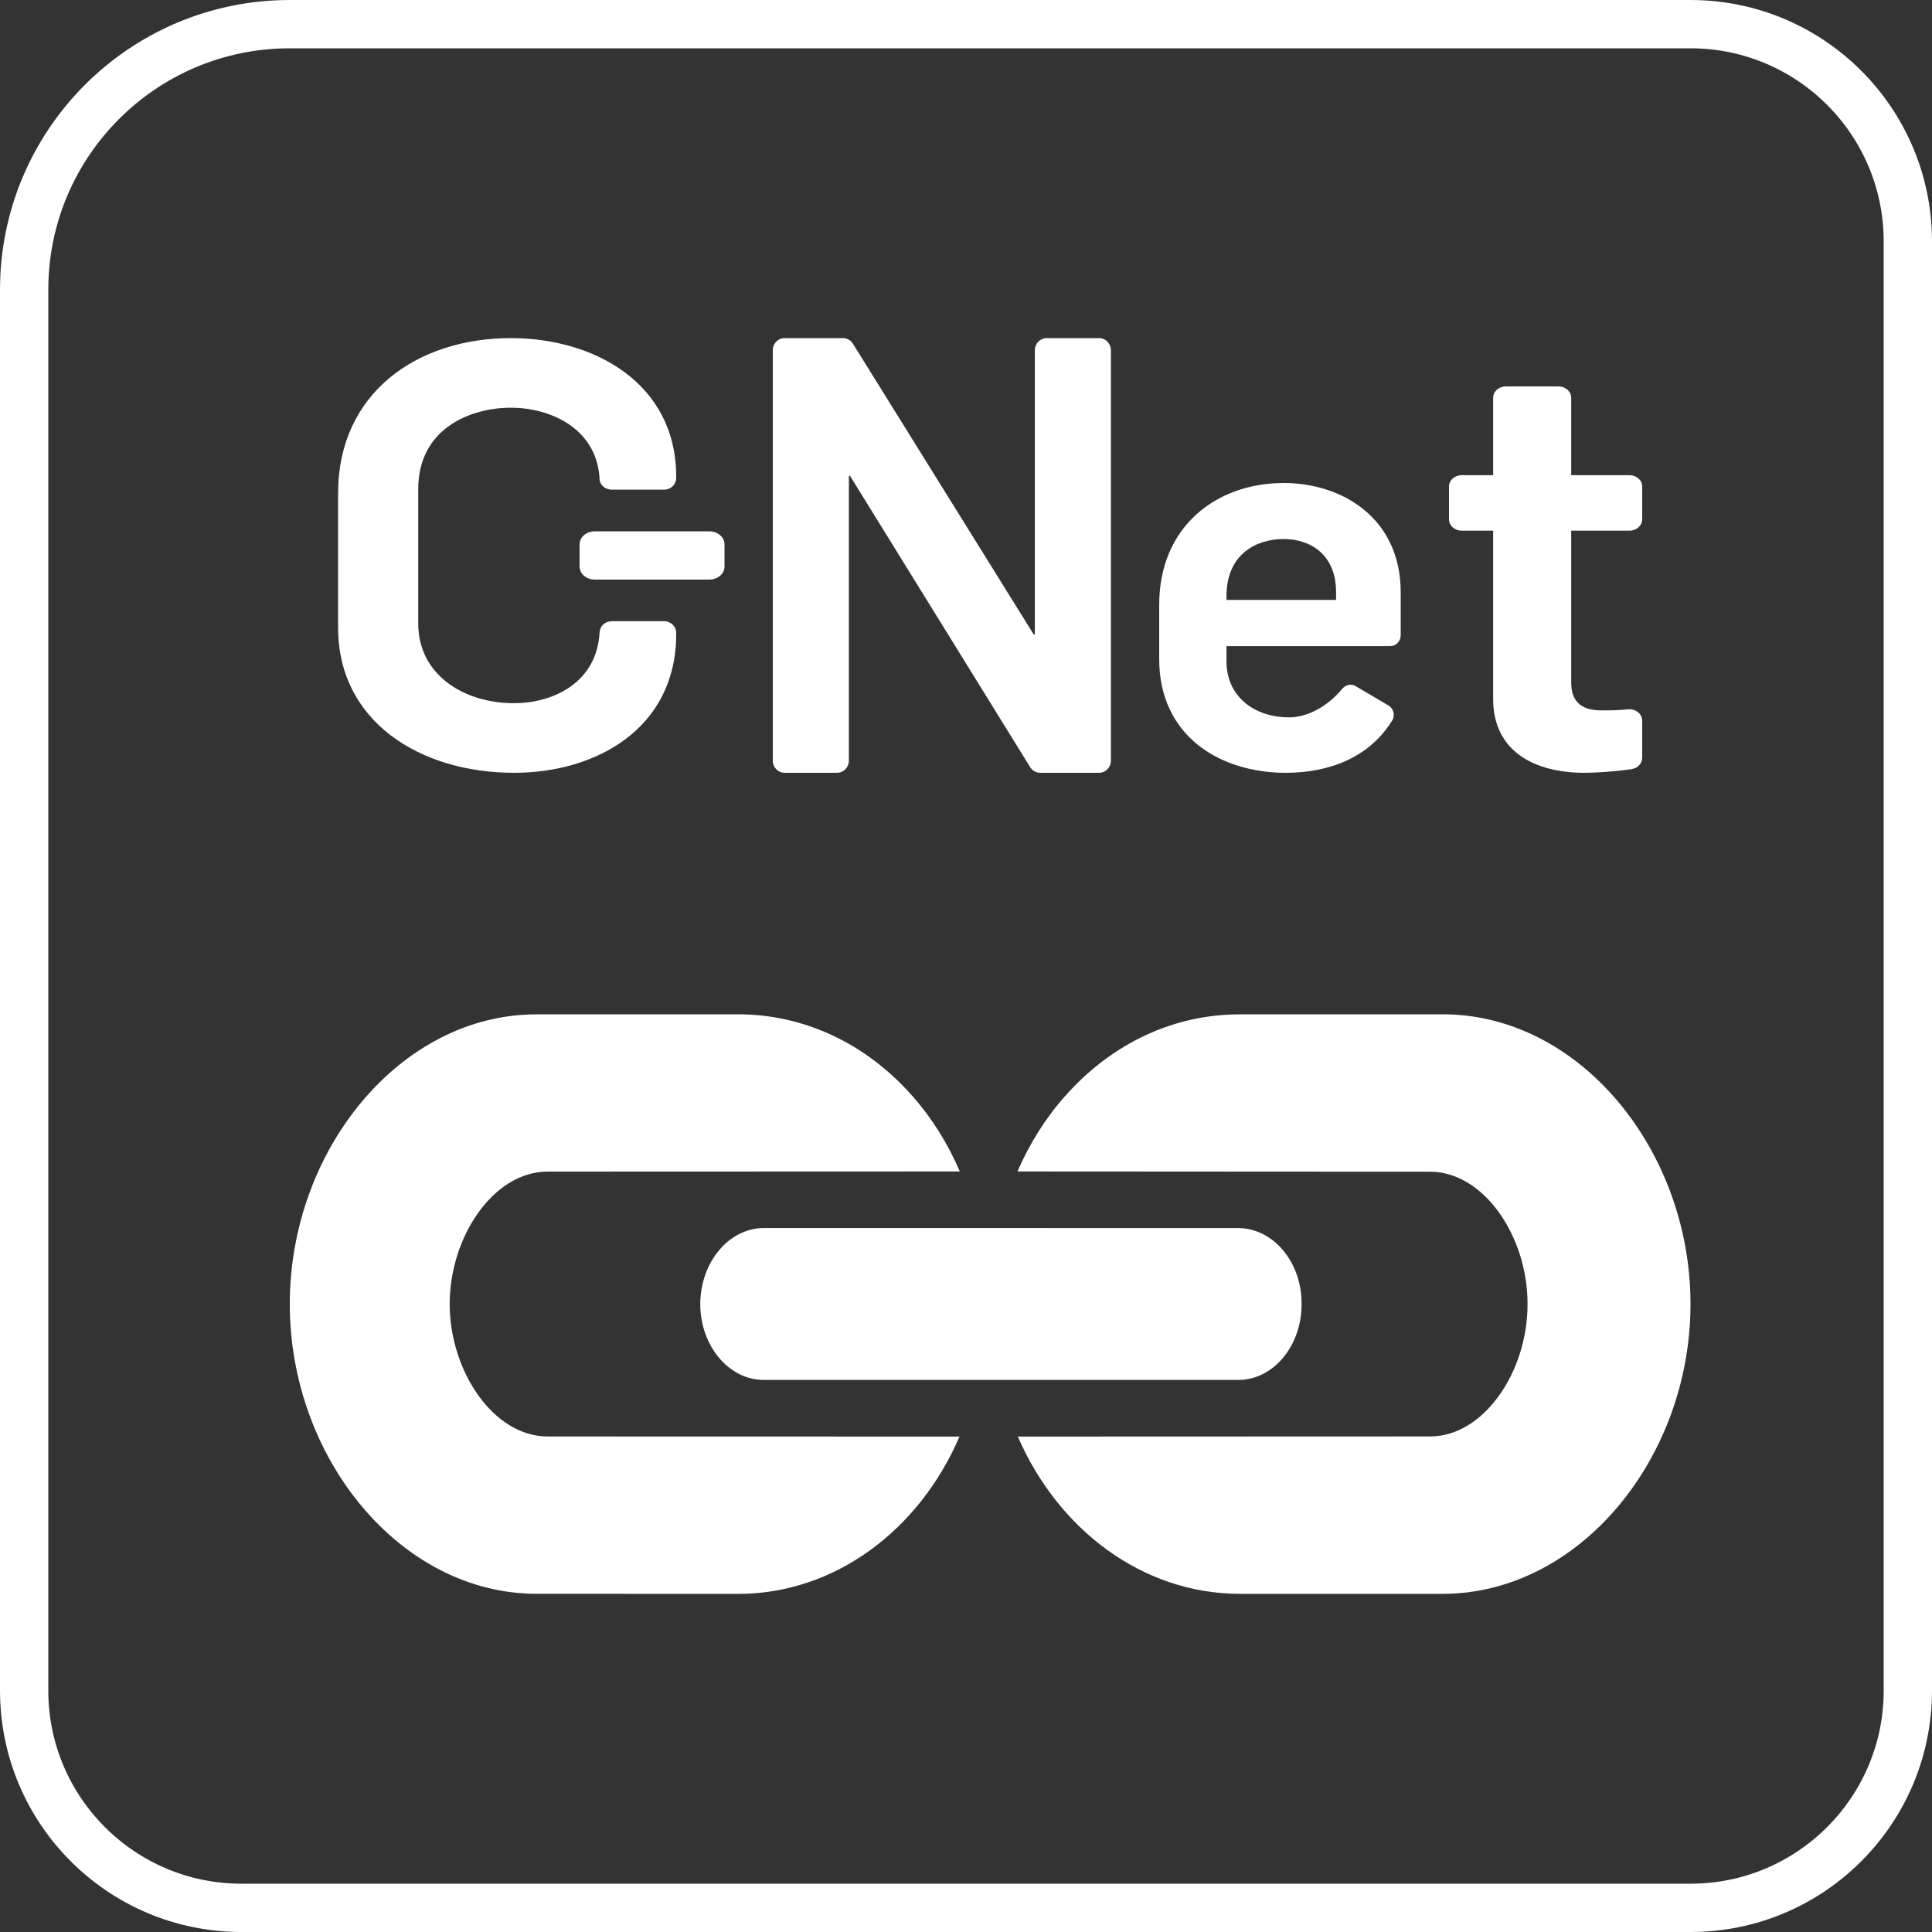 <?xml version="1.0" encoding="UTF-8"?>
<svg width="40px" height="40px" viewBox="0 0 40 40" version="1.1" xmlns="http://www.w3.org/2000/svg" xmlns:xlink="http://www.w3.org/1999/xlink">
    <rect x="0" y="0" width="40" height="40" fill="#333333" stroke="none"/>
    <!-- Generator: sketchtool 51.1 (57501) - http://www.bohemiancoding.com/sketch -->
    <title>FACCDAF0-7345-46F3-86D5-E6FA2783F5A5</title>
    <desc>Created with sketchtool.</desc>
    <defs></defs>
    <g id="Products" stroke="none" stroke-width="1" fill="none" fill-rule="evenodd">
        <g id="Fixed-Savings-Plan-More-Info" transform="translate(-1840, -999)">
            <g id="Footer" transform="translate(0, 980)">
                <g id="C-Net" transform="translate(1836, 15)">
                    <g id="Button/cnet">
                        <g id="Cnet" transform="translate(4, 4)">
                            <path d="M6,0.5 C2.962,0.5 0.5,2.962 0.5,6 L0.5,35 C0.5,37.485 2.515,39.5 5,39.5 L35,39.5 C37.485,39.5 39.5,37.485 39.5,35 L39.5,5 C39.5,2.515 37.485,0.5 35,0.5 L6,0.5 Z" id="Border" stroke="#FFFFFF"></path>
                            <path d="M15.814,25.425 C15.088,25.427 14.501,26.134 14.498,27.002 C14.501,27.866 15.089,28.57 15.814,28.57 L25.639,28.57 C26.361,28.571 26.951,27.866 26.948,27 C26.951,26.579 26.814,26.186 26.567,25.888 C26.316,25.592 25.988,25.427 25.637,25.426 L15.814,25.425 Z M29.867,21 L25.677,21.001 C24.304,20.998 23.017,21.6 22.048,22.698 C21.639,23.157 21.314,23.684 21.065,24.254 L29.606,24.259 C30.723,24.258 31.63,25.602 31.626,26.998 C31.63,28.396 30.723,29.742 29.606,29.74 L21.073,29.743 C21.907,31.668 23.652,32.999 25.678,32.999 L29.868,32.999 C32.698,32.998 34.999,30.191 35,27 C35,23.806 32.698,20.998 29.867,21 Z M9.31,27 C9.313,28.396 10.219,29.738 11.336,29.741 L19.865,29.743 C19.038,31.668 17.296,33 15.28,33 L11.109,32.998 C8.292,32.997 5.999,30.192 6,26.999 C5.999,23.805 8.291,21 11.109,21.001 L15.28,21 C16.647,21.001 17.931,21.601 18.895,22.697 C19.301,23.157 19.627,23.684 19.872,24.254 L11.335,24.257 C10.217,24.258 9.311,25.602 9.31,27 Z" id="Fill-4" fill="#FFFFFF"></path>
                            <path d="M27.662,12.42 L27.662,12.263 C27.662,11.475 27.125,11.16 26.577,11.16 C26.007,11.16 25.393,11.475 25.393,12.341 L25.393,12.42 L27.662,12.42 Z M24,13.647 L24,12.522 C24,10.901 25.185,10 26.577,10 C27.794,10 29,10.732 29,12.263 L29,13.154 C29,13.277 28.902,13.377 28.782,13.377 L25.393,13.377 L25.393,13.692 C25.393,14.424 25.974,14.852 26.686,14.852 C27.083,14.852 27.496,14.616 27.791,14.259 C27.861,14.176 27.976,14.151 28.068,14.206 L28.746,14.606 C28.853,14.669 28.89,14.81 28.824,14.916 C28.358,15.675 27.531,16 26.621,16 C25.239,16 24,15.223 24,13.647 Z" id="Fill-6" fill="#FFFFFF"></path>
                            <path d="M30.914,14.471 L30.914,10.987 L30.263,10.987 C30.117,10.987 30,10.881 30,10.751 L30,10.073 C30,9.943 30.117,9.838 30.263,9.838 L30.914,9.838 L30.914,8.236 C30.914,8.105 31.031,8 31.178,8 L32.266,8 C32.412,8 32.53,8.105 32.53,8.236 L32.53,9.838 L33.737,9.838 C33.883,9.838 34,9.943 34,10.073 L34,10.751 C34,10.881 33.883,10.987 33.737,10.987 L32.53,10.987 L32.53,14.128 C32.53,14.578 32.796,14.708 33.166,14.708 C33.383,14.708 33.538,14.703 33.709,14.686 C33.865,14.671 34,14.78 34,14.921 L34,15.69 C34,15.805 33.909,15.903 33.783,15.923 C33.436,15.977 33.003,16 32.808,16 C31.761,16 30.914,15.55 30.914,14.471" id="Fill-8" fill="#FFFFFF"></path>
                            <path d="M12.411,9.901 C12.411,10.029 12.514,10.128 12.644,10.136 L12.645,10.138 L13.75,10.138 C13.888,10.138 14,10.029 14,9.895 L14,9.869 C14,7.927 12.29,7 10.581,7 C8.621,7 7,8.148 7,10.212 L7,12.996 C7,14.937 8.696,16 10.644,16 C12.354,16 14,15.072 14,13.13 L14,13.104 C14,12.97 13.888,12.861 13.75,12.861 L12.658,12.861 L12.658,12.862 C12.527,12.866 12.423,12.961 12.416,13.087 L12.414,13.088 C12.414,13.088 12.413,13.117 12.407,13.181 C12.303,14.17 11.412,14.559 10.644,14.559 C9.589,14.559 8.659,13.96 8.659,12.911 L8.659,10.126 C8.659,8.88 9.727,8.441 10.581,8.441 C11.362,8.441 12.328,8.843 12.411,9.87 L12.411,9.871 L12.411,9.875 L12.411,9.901 Z" id="Fill-10" fill="#FFFFFF"></path>
                            <path d="M16.245,7 L17.453,7 C17.537,7 17.614,7.044 17.659,7.116 L21.401,13.135 L21.425,13.135 L21.425,7.251 C21.425,7.112 21.535,7 21.67,7 L22.755,7 C22.891,7 23,7.112 23,7.251 L23,15.749 C23,15.888 22.891,16 22.755,16 L21.535,16 C21.452,16 21.373,15.956 21.329,15.884 L17.599,9.853 L17.575,9.853 L17.575,15.749 C17.575,15.888 17.465,16 17.33,16 L16.245,16 C16.109,16 16,15.888 16,15.749 L16,7.251 C16,7.112 16.109,7 16.245,7" id="Fill-12" fill="#FFFFFF"></path>
                            <path d="M12,11.731 L12,11.269 C12,11.12 12.141,11 12.316,11 L14.684,11 C14.858,11 15,11.12 15,11.269 L15,11.731 C15,11.88 14.858,12 14.684,12 L12.316,12 C12.141,12 12,11.88 12,11.731" id="Fill-14" fill="#FFFFFF"></path>
                        </g>
                    </g>
                </g>
            </g>
        </g>
    </g>
</svg>